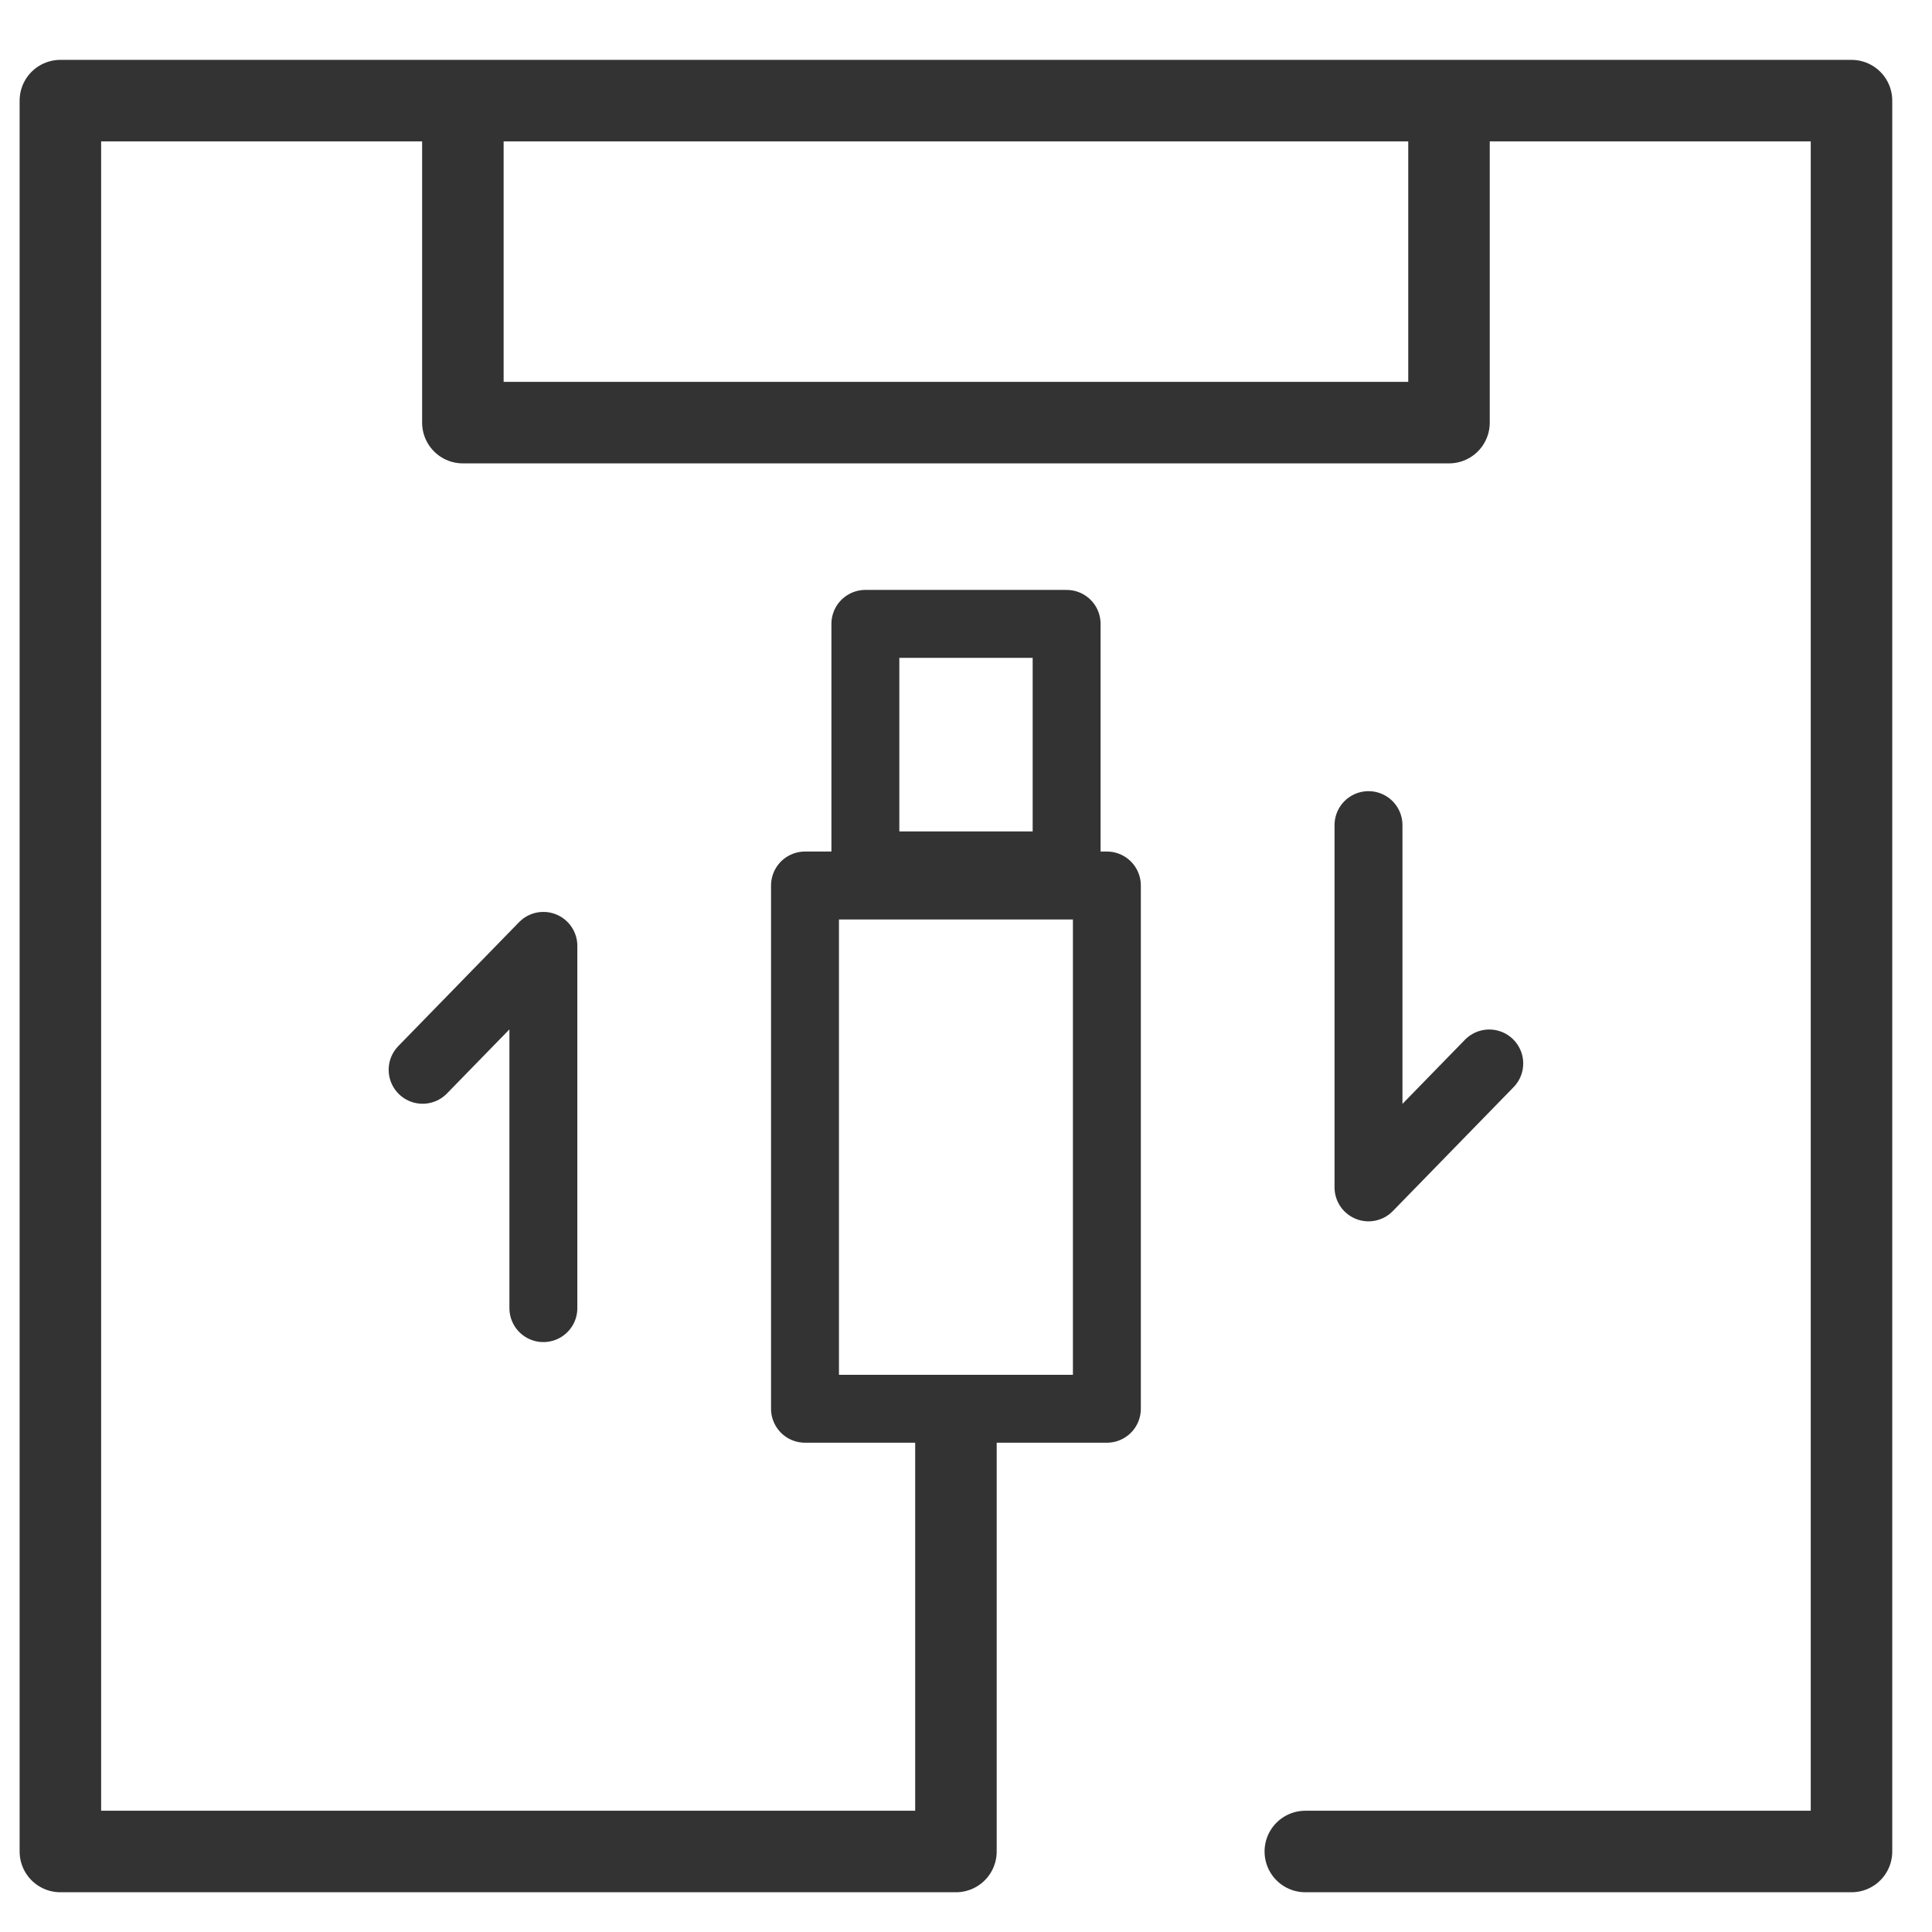 <svg width="96" height="96" viewBox="0 0 96 96" fill="none" xmlns="http://www.w3.org/2000/svg">
<path fill-rule="evenodd" clip-rule="evenodd" d="M40 70H55V44H40V70Z" stroke="#333333" stroke-width="3.375" stroke-linecap="round" stroke-linejoin="round"></path>
<path fill-rule="evenodd" clip-rule="evenodd" d="M43 43H53V31H43V43Z" stroke="#333333" stroke-width="3.375" stroke-linecap="round" stroke-linejoin="round"></path>
<path d="M72 7V21H23V7" stroke="#333333" stroke-width="4.05" stroke-linecap="round" stroke-linejoin="round"></path>
<path d="M64.86 92H92V5H71.789H23.211H3V92H47.5V70.5" stroke="#333333" stroke-width="4.05" stroke-linecap="round" stroke-linejoin="round"></path>
<path d="M21 53.157L27 47V65" stroke="#333333" stroke-width="3.375" stroke-linecap="round" stroke-linejoin="round"></path>
<path d="M74 52.843L68 59V41" stroke="#333333" stroke-width="3.375" stroke-linecap="round" stroke-linejoin="round"></path>
</svg>